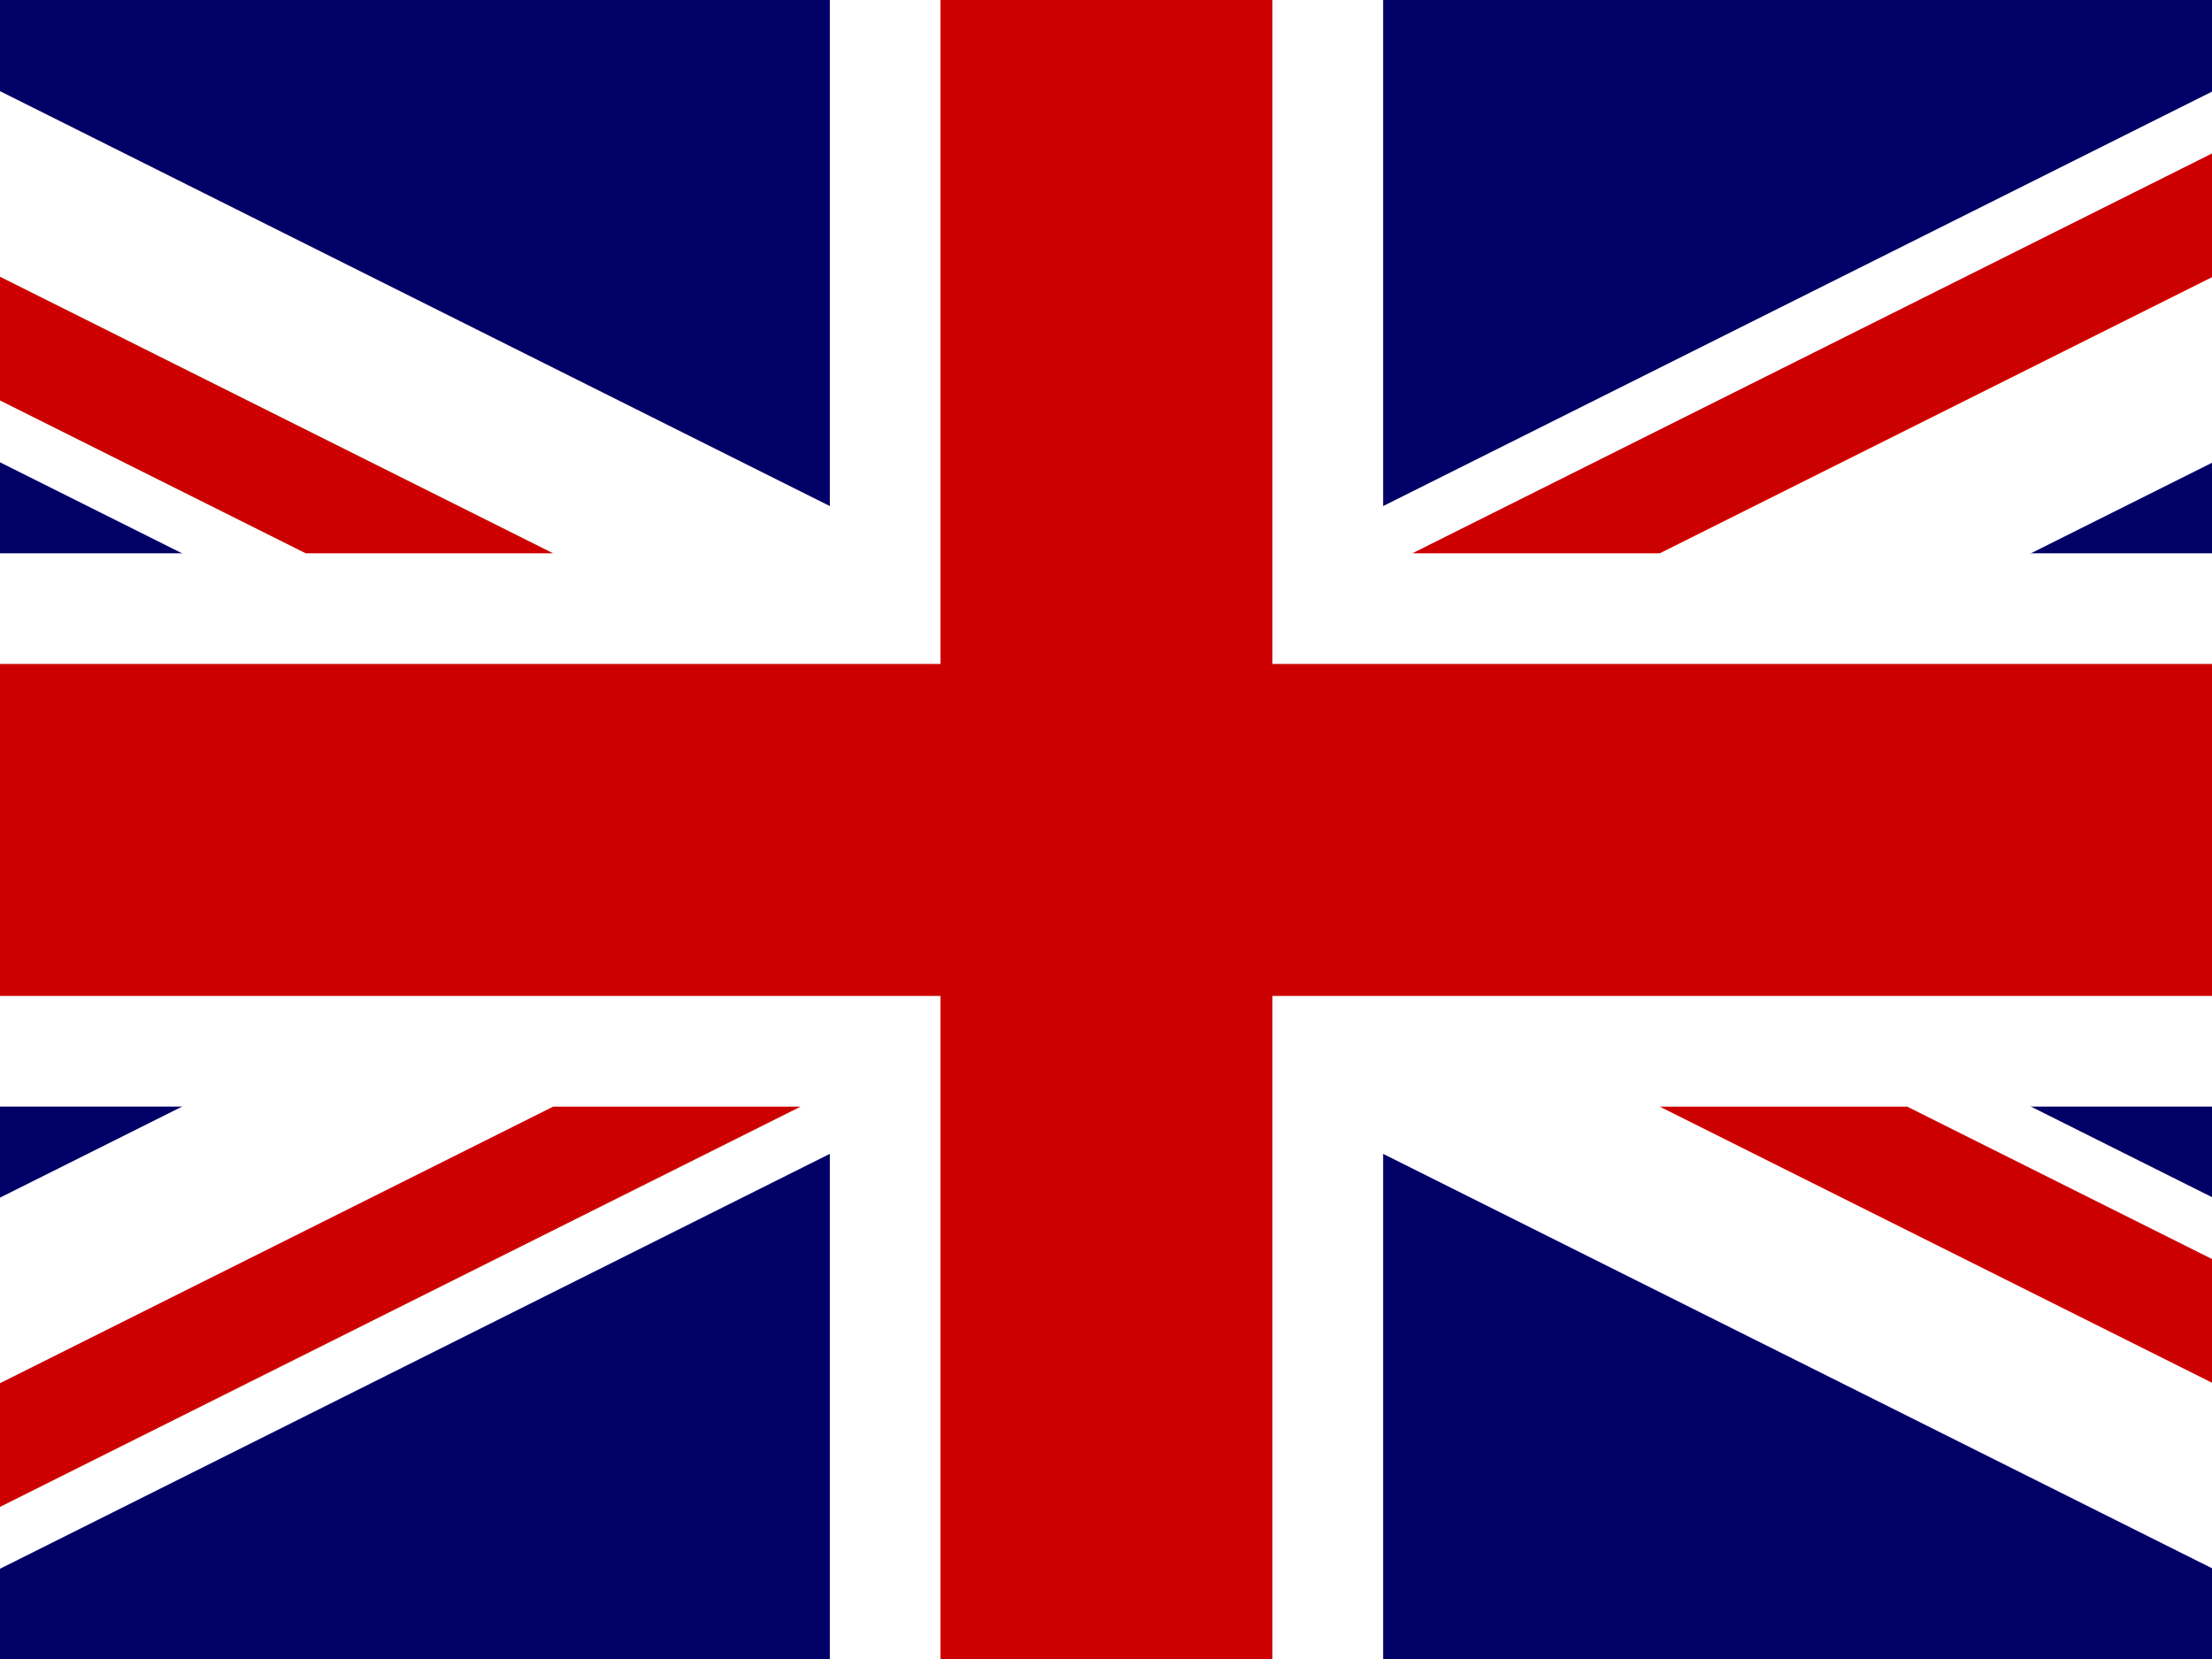 <svg xmlns="http://www.w3.org/2000/svg" width="640" height="480"><rect width="100%" height="100%" fill="#808080" stroke="none"/><defs><clipPath id="a"><path fill-opacity=".67" d="M-85.33 0h682.67v512H-85.33z"/></clipPath></defs><g clip-path="url(#a)" transform="translate(80) scale(.938)"><path fill="#006" d="M-256 0H768.02v512H-256z"/><path fill="#fff" d="M-256 0v57.24L653.53 512h114.5v-57.23L-141.52 0H-256zM768.02 0v57.24L-141.5 512H-256v-57.23L653.53 0h114.5z"/><path fill="#fff" d="M170.68 0v512h170.67V0H170.67zM-256 170.67v170.67H768.02V170.67H-256z"/><path fill="#c00" d="M-256 204.8v102.4H768.02V204.8H-256zM204.8 0v512h102.4V0H204.8zM-256 512 85.34 341.35h76.32L-179.68 512H-256zm0-512L85.34 170.67H9.02L-256 38.17V0zm606.36 170.67L691.7 0h76.32L426.68 170.67h-76.32zM768.02 512 426.68 341.35H503l265.02 132.5v38.17z"/></g></svg>